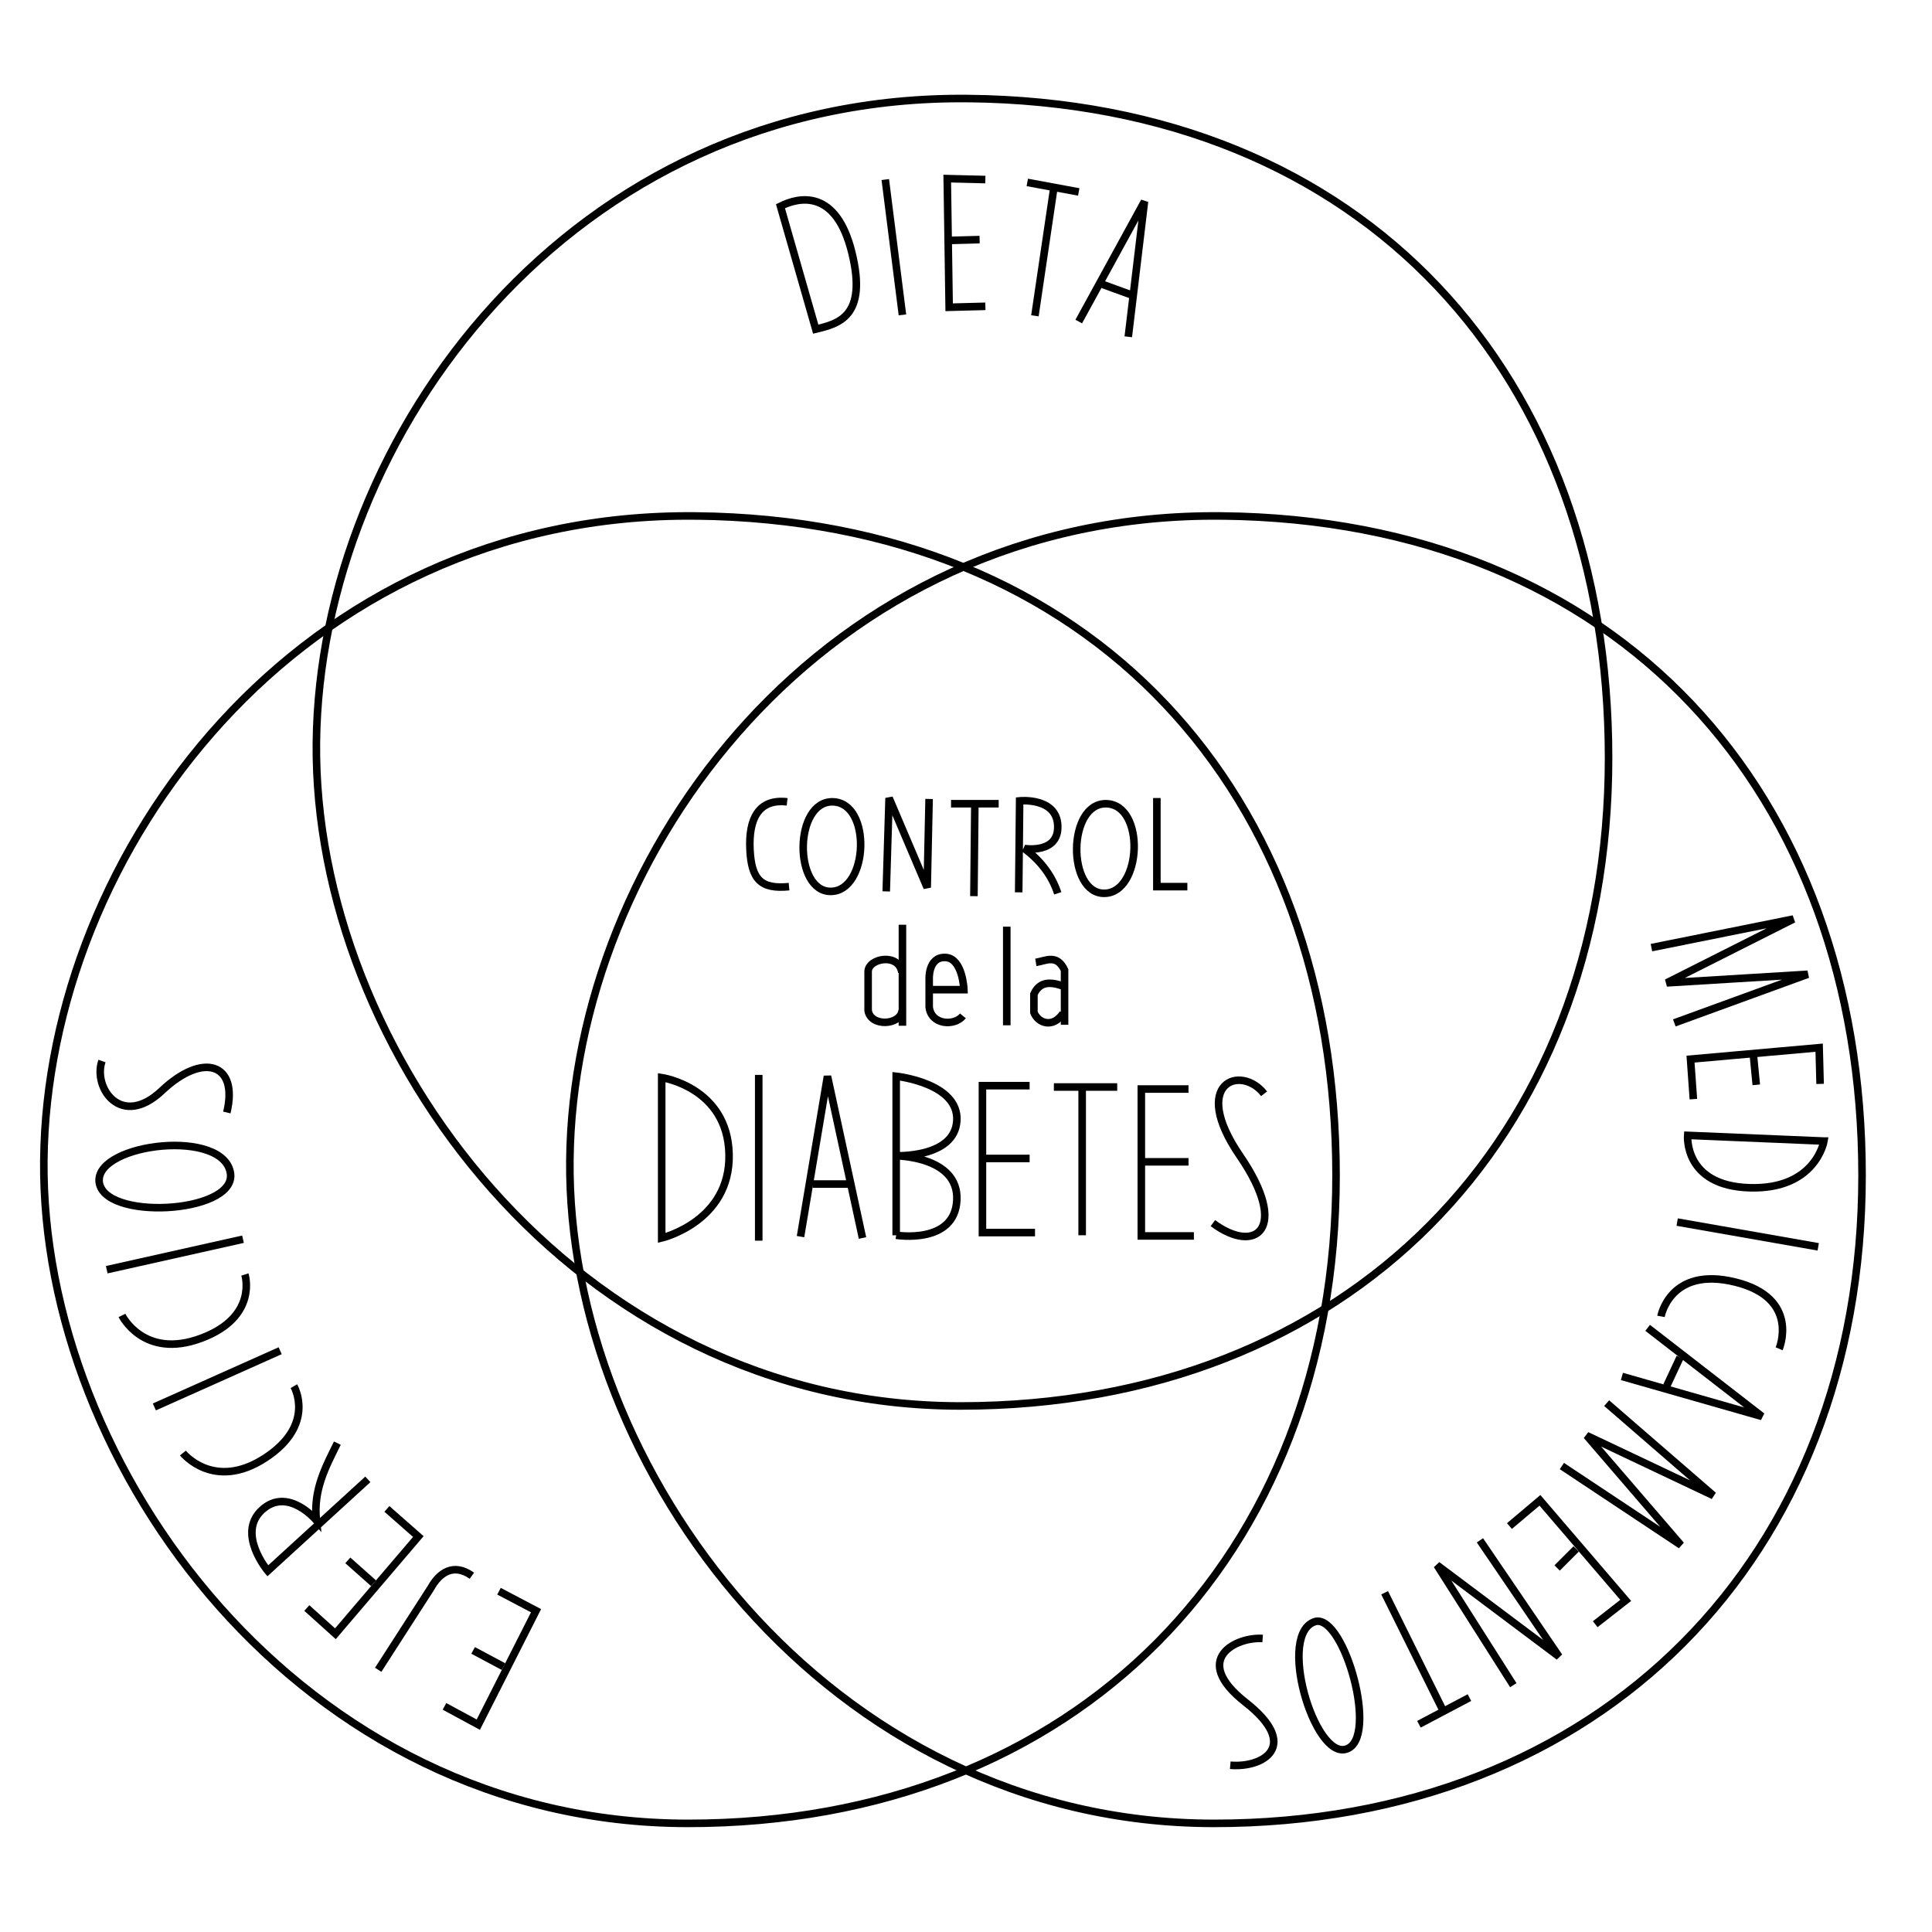<?xml version="1.0" encoding="UTF-8" standalone="no"?>
<!-- Created with Inkscape (http://www.inkscape.org/) -->

<svg
   xmlns:dc="http://purl.org/dc/elements/1.1/"
   xmlns:cc="http://creativecommons.org/ns#"
   xmlns:rdf="http://www.w3.org/1999/02/22-rdf-syntax-ns#"
   xmlns:svg="http://www.w3.org/2000/svg"
   xmlns="http://www.w3.org/2000/svg"
   xmlns:sodipodi="http://sodipodi.sourceforge.net/DTD/sodipodi-0.dtd"
   xmlns:inkscape="http://www.inkscape.org/namespaces/inkscape"
   width="256"
   height="256"
   viewBox="0 0 67.733 67.733"
   version="1.1"
   id="svg3117"
   inkscape:version="0.92.2 (5c3e80d, 2017-08-06)"
   sodipodi:docname="fig14.svg">
  <defs
     id="defs3111" />
  <sodipodi:namedview
     id="base"
     pagecolor="#ffffff"
     bordercolor="#666666"
     borderopacity="1.0"
     inkscape:pageopacity="0.0"
     inkscape:pageshadow="2"
     inkscape:zoom="1.979899"
     inkscape:cx="79.152999"
     inkscape:cy="106.3139"
     inkscape:document-units="px"
     inkscape:current-layer="layer2"
     showgrid="false"
     units="px"
     showguides="true"
     inkscape:guide-bbox="true"
     inkscape:snap-global="false"
     inkscape:window-width="1366"
     inkscape:window-height="745"
     inkscape:window-x="-8"
     inkscape:window-y="-8"
     inkscape:window-maximized="1">
    <sodipodi:guide
       position="67.619,29.667"
       orientation="1,0"
       id="guide3675"
       inkscape:locked="false" />
  </sodipodi:namedview>
  <g
     inkscape:groupmode="layer"
     id="layer2"
     inkscape:label="Capa 2">
    <path
       style="fill:none;stroke:#000000;stroke-width:0.265px;stroke-linecap:butt;stroke-linejoin:miter;stroke-opacity:1"
       d="M 33.943,3.455 C 20.006,3.312 11.202,15.283 11.092,26.039 c -0.11,10.757 9.02,23.252 22.584,23.252 13.565,0 22.718,-9.312 22.718,-22.718 0,-13.406 -8.513,-22.976 -22.451,-23.119 z"
       id="path824"
       inkscape:connector-curvature="0"
       sodipodi:nodetypes="zzzzz" />
    <path
       style="fill:none;stroke:#000000;stroke-width:0.265px;stroke-linecap:butt;stroke-linejoin:miter;stroke-opacity:1"
       d="M 42.83,18.089 C 28.893,17.945 20.089,29.916 19.979,40.673 c -0.11,10.757 9.02,23.252 22.584,23.252 13.565,0 22.718,-9.312 22.718,-22.718 0,-13.406 -8.513,-22.976 -22.451,-23.119 z"
       id="path824-8"
       inkscape:connector-curvature="0"
       sodipodi:nodetypes="zzzzz" />
    <path
       style="fill:none;stroke:#000000;stroke-width:0.265px;stroke-linecap:butt;stroke-linejoin:miter;stroke-opacity:1"
       d="M 24.389,18.089 C 10.451,17.945 1.647,29.916 1.537,40.673 1.427,51.43 10.557,63.925 24.122,63.925 c 13.565,0 22.718,-9.312 22.718,-22.718 0,-13.406 -8.513,-22.976 -22.451,-23.119 z"
       id="path824-6"
       inkscape:connector-curvature="0"
       sodipodi:nodetypes="zzzzz" />
    <path
       style="fill:none;stroke:#000000;stroke-width:0.265px;stroke-linecap:butt;stroke-linejoin:miter;stroke-opacity:1"
       d="m 28.598,11.54 -1.236,-4.31 c 0.668,-0.335 1.96,-0.597 2.506,1.637 0.546,2.234 -0.47,2.481 -1.27,2.673 z"
       id="path847"
       inkscape:connector-curvature="0"
       sodipodi:nodetypes="cczc" />
    <path
       style="fill:none;stroke:#000000;stroke-width:0.265px;stroke-linecap:butt;stroke-linejoin:miter;stroke-opacity:1"
       d="m 31.037,6.295 0.601,4.744"
       id="path849"
       inkscape:connector-curvature="0" />
    <path
       style="fill:none;stroke:#000000;stroke-width:0.265px;stroke-linecap:butt;stroke-linejoin:miter;stroke-opacity:1"
       d="m 34.545,6.295 -1.336,-0.033 0.067,4.51 1.27,-0.033"
       id="path851"
       inkscape:connector-curvature="0" />
    <path
       style="fill:none;stroke:#000000;stroke-width:0.265px;stroke-linecap:butt;stroke-linejoin:miter;stroke-opacity:1"
       d="m 33.141,8.433 1.203,-0.033"
       id="path853"
       inkscape:connector-curvature="0" />
    <path
       style="fill:none;stroke:#000000;stroke-width:0.265px;stroke-linecap:butt;stroke-linejoin:miter;stroke-opacity:1"
       d="m 36.015,6.395 1.804,0.334"
       id="path855"
       inkscape:connector-curvature="0" />
    <path
       style="fill:none;stroke:#000000;stroke-width:0.265px;stroke-linecap:butt;stroke-linejoin:miter;stroke-opacity:1"
       d="M 36.95,6.562 36.282,11.072"
       id="path857"
       inkscape:connector-curvature="0" />
    <path
       style="fill:none;stroke:#000000;stroke-width:0.265px;stroke-linecap:butt;stroke-linejoin:miter;stroke-opacity:1"
       d="M 37.819,11.273 40.124,7.063 39.556,11.807"
       id="path859"
       inkscape:connector-curvature="0" />
    <path
       style="fill:none;stroke:#000000;stroke-width:0.265px;stroke-linecap:butt;stroke-linejoin:miter;stroke-opacity:1"
       d="m 38.654,9.97 1.102,0.401"
       id="path861"
       inkscape:connector-curvature="0" />
    <path
       style="fill:none;stroke:#000000;stroke-width:0.265px;stroke-linecap:butt;stroke-linejoin:miter;stroke-opacity:1"
       d="m 27.596,28.111 c -1.017,-0.116 -1.353,0.616 -1.303,1.67 0.05,1.054 0.384,1.4 1.37,1.303"
       id="path863"
       inkscape:connector-curvature="0"
       sodipodi:nodetypes="czc" />
    <path
       style="fill:none;stroke:#000000;stroke-width:0.265px;stroke-linecap:butt;stroke-linejoin:miter;stroke-opacity:1"
       d="m 29.199,28.111 c 1.367,0.034 1.251,3.123 -0.067,3.14 -1.317,0.018 -1.3,-3.174 0.067,-3.14 z"
       id="path865"
       inkscape:connector-curvature="0"
       sodipodi:nodetypes="zzz" />
    <path
       style="fill:none;stroke:#000000;stroke-width:0.265px;stroke-linecap:butt;stroke-linejoin:miter;stroke-opacity:1"
       d="m 38.787,28.178 c 1.367,0.034 1.251,3.123 -0.067,3.14 -1.317,0.018 -1.3,-3.174 0.067,-3.14 z"
       id="path865-4"
       inkscape:connector-curvature="0"
       sodipodi:nodetypes="zzz" />
    <path
       style="fill:none;stroke:#000000;stroke-width:0.265px;stroke-linecap:butt;stroke-linejoin:miter;stroke-opacity:1"
       d="m 31.07,31.251 0.1,-3.274 1.336,3.14 0.067,-3.107"
       id="path882"
       inkscape:connector-curvature="0" />
    <path
       style="fill:none;stroke:#000000;stroke-width:0.265px;stroke-linecap:butt;stroke-linejoin:miter;stroke-opacity:1"
       d="m 33.342,28.177 h 1.67"
       id="path884"
       inkscape:connector-curvature="0" />
    <path
       style="fill:none;stroke:#000000;stroke-width:0.265px;stroke-linecap:butt;stroke-linejoin:miter;stroke-opacity:1"
       d="m 34.177,28.177 -0.033,3.241"
       id="path886"
       inkscape:connector-curvature="0" />
    <path
       style="fill:none;stroke:#000000;stroke-width:0.265px;stroke-linecap:butt;stroke-linejoin:miter;stroke-opacity:1"
       d="m 35.714,31.284 0.033,-3.207 c 0,0 1.297,-0.134 1.336,0.869 0.04,1.003 -1.169,0.802 -1.169,0.802 0.63,0.475 0.984,1.006 1.169,1.57"
       id="path888"
       inkscape:connector-curvature="0"
       sodipodi:nodetypes="cczcc" />
    <path
       style="fill:none;stroke:#000000;stroke-width:0.265px;stroke-linecap:butt;stroke-linejoin:miter;stroke-opacity:1"
       d="m 40.558,27.977 v 3.107 h 1.069"
       id="path890"
       inkscape:connector-curvature="0" />
    <path
       style="fill:none;stroke:#000000;stroke-width:0.265px;stroke-linecap:butt;stroke-linejoin:miter;stroke-opacity:1"
       d="m 31.638,32.42 v 3.541"
       id="path892"
       inkscape:connector-curvature="0" />
    <path
       style="fill:none;stroke:#000000;stroke-width:0.265px;stroke-linecap:butt;stroke-linejoin:miter;stroke-opacity:1"
       d="m 31.618,34.093 c -0.102,-0.692 -1.17,-0.505 -1.183,-0.035 v 1.37 c 0.09,0.577 1.123,0.526 1.195,0"
       id="path894"
       inkscape:connector-curvature="0"
       sodipodi:nodetypes="cccc" />
    <path
       style="fill:none;stroke:#000000;stroke-width:0.265px;stroke-linecap:butt;stroke-linejoin:miter;stroke-opacity:1"
       d="m 32.612,34.696 h 1.181 c 0,0 -0.039,-1.109 -0.652,-1.129 -0.613,-0.02 -0.565,0.775 -0.565,0.775 v 0.957 c 0.063,0.633 0.88,0.687 1.183,0.317"
       id="path896"
       inkscape:connector-curvature="0"
       sodipodi:nodetypes="cczccc" />
    <path
       style="fill:none;stroke:#000000;stroke-width:0.265px;stroke-linecap:butt;stroke-linejoin:miter;stroke-opacity:1"
       d="m 35.296,32.487 v 3.458"
       id="path898"
       inkscape:connector-curvature="0" />
    <path
       style="fill:none;stroke:#000000;stroke-width:0.265px;stroke-linecap:butt;stroke-linejoin:miter;stroke-opacity:1"
       d="m 36.315,33.74 c 0.355,-0.056 0.736,-0.303 1.007,0.27 v 1.918"
       id="path900"
       inkscape:connector-curvature="0"
       sodipodi:nodetypes="ccc" />
    <path
       style="fill:none;stroke:#000000;stroke-width:0.265px;stroke-linecap:butt;stroke-linejoin:miter;stroke-opacity:1"
       d="m 37.284,34.575 c -0.434,-0.154 -0.824,-0.186 -1.037,0.278 v 0.641 c 0.151,0.386 0.673,0.562 1.023,0.031"
       id="path902"
       inkscape:connector-curvature="0"
       sodipodi:nodetypes="cccc" />
    <path
       style="fill:none;stroke:#000000;stroke-width:0.265px;stroke-linecap:butt;stroke-linejoin:miter;stroke-opacity:1"
       d="m 23.198,37.779 v 5.622 c 0,0 2.411,-0.572 2.362,-2.929 -0.049,-2.357 -2.362,-2.693 -2.362,-2.693 z"
       id="path904"
       inkscape:connector-curvature="0"
       sodipodi:nodetypes="cczc" />
    <path
       style="fill:none;stroke:#000000;stroke-width:0.265px;stroke-linecap:butt;stroke-linejoin:miter;stroke-opacity:1"
       d="M 26.6,37.684 V 43.496"
       id="path906"
       inkscape:connector-curvature="0" />
    <path
       style="fill:none;stroke:#000000;stroke-width:0.265px;stroke-linecap:butt;stroke-linejoin:miter;stroke-opacity:1"
       d="m 28.065,43.354 0.945,-5.622 1.228,5.67"
       id="path908"
       inkscape:connector-curvature="0" />
    <path
       style="fill:none;stroke:#000000;stroke-width:0.265px;stroke-linecap:butt;stroke-linejoin:miter;stroke-opacity:1"
       d="m 28.49,41.511 h 1.276"
       id="path910"
       inkscape:connector-curvature="0" />
    <path
       style="fill:none;stroke:#000000;stroke-width:0.265px;stroke-linecap:butt;stroke-linejoin:miter;stroke-opacity:1"
       d="m 31.419,43.307 v -5.575 c 0,0 2.205,0.234 2.126,1.559 -0.078,1.325 -2.173,1.228 -2.173,1.228 0,0 2.25,-0.002 2.173,1.559 -0.077,1.561 -2.126,1.228 -2.126,1.228 z"
       id="path912"
       inkscape:connector-curvature="0"
       sodipodi:nodetypes="cczczc" />
    <path
       style="fill:none;stroke:#000000;stroke-width:0.265px;stroke-linecap:butt;stroke-linejoin:miter;stroke-opacity:1"
       d="M 36.097,38.062 H 34.443 v 5.15 h 1.843"
       id="path914"
       inkscape:connector-curvature="0" />
    <path
       style="fill:none;stroke:#000000;stroke-width:0.265px;stroke-linecap:butt;stroke-linejoin:miter;stroke-opacity:1"
       d="m 34.443,40.614 h 1.654"
       id="path916"
       inkscape:connector-curvature="0" />
    <path
       style="fill:none;stroke:#000000;stroke-width:0.265px;stroke-linecap:butt;stroke-linejoin:miter;stroke-opacity:1"
       d="m 36.947,38.109 h 2.221"
       id="path918"
       inkscape:connector-curvature="0" />
    <path
       style="fill:none;stroke:#000000;stroke-width:0.265px;stroke-linecap:butt;stroke-linejoin:miter;stroke-opacity:1"
       d="m 37.939,38.109 v 5.197"
       id="path920"
       inkscape:connector-curvature="0" />
    <path
       style="fill:none;stroke:#000000;stroke-width:0.265px;stroke-linecap:butt;stroke-linejoin:miter;stroke-opacity:1"
       d="M 44.318,38.346 C 43.508,37.308 41.705,37.945 43.467,40.519 c 1.763,2.574 0.553,3.477 -0.945,2.362"
       id="path922"
       inkscape:connector-curvature="0"
       sodipodi:nodetypes="czc" />
    <path
       style="fill:none;stroke:#000000;stroke-width:0.265px;stroke-linecap:butt;stroke-linejoin:miter;stroke-opacity:1"
       d="m 41.667,38.18 h -1.654 v 5.15 h 1.843"
       id="path914-6"
       inkscape:connector-curvature="0" />
    <path
       style="fill:none;stroke:#000000;stroke-width:0.265px;stroke-linecap:butt;stroke-linejoin:miter;stroke-opacity:1"
       d="m 40.014,40.732 h 1.654"
       id="path916-1"
       inkscape:connector-curvature="0" />
    <path
       style="fill:none;stroke:#000000;stroke-width:0.265px;stroke-linecap:butt;stroke-linejoin:miter;stroke-opacity:1"
       d="m 3.575,37.198 c -0.325,0.931 0.67,2.392 2.105,1.036 1.434,-1.356 2.691,-0.963 2.272,0.768"
       id="path942"
       inkscape:connector-curvature="0"
       sodipodi:nodetypes="czc" />
    <path
       style="fill:none;stroke:#000000;stroke-width:0.265px;stroke-linecap:butt;stroke-linejoin:miter;stroke-opacity:1"
       d="m 8.085,41.173 c 0.111,1.386 -4.522,1.629 -4.61,0.234 -0.068,-1.335 4.436,-1.867 4.61,-0.234 z"
       id="path944"
       inkscape:connector-curvature="0"
       sodipodi:nodetypes="ccc" />
    <path
       style="fill:none;stroke:#000000;stroke-width:0.265px;stroke-linecap:butt;stroke-linejoin:miter;stroke-opacity:1"
       d="M 8.519,43.445 3.742,44.514"
       id="path946"
       inkscape:connector-curvature="0" />
    <path
       style="fill:none;stroke:#000000;stroke-width:0.265px;stroke-linecap:butt;stroke-linejoin:miter;stroke-opacity:1"
       d="m 8.586,44.681 c 0,0 0.478,1.489 -1.537,2.238 -2.015,0.749 -2.773,-0.802 -2.773,-0.802"
       id="path948"
       inkscape:connector-curvature="0"
       sodipodi:nodetypes="czc" />
    <path
       style="fill:none;stroke:#000000;stroke-width:0.265px;stroke-linecap:butt;stroke-linejoin:miter;stroke-opacity:1"
       d="M 9.822,47.354 5.412,49.325"
       id="path950"
       inkscape:connector-curvature="0" />
    <path
       style="fill:none;stroke:#000000;stroke-width:0.265px;stroke-linecap:butt;stroke-linejoin:miter;stroke-opacity:1"
       d="m 12.896,51.864 -3.508,3.207 c 0,0 -1.106,-1.313 -0.2,-2.138 0.905,-0.825 1.904,0.367 1.904,0.367 -0.114,-1.082 0.332,-1.883 0.735,-2.706"
       id="path952"
       inkscape:connector-curvature="0"
       sodipodi:nodetypes="cczcc" />
    <path
       style="fill:none;stroke:#000000;stroke-width:0.265px;stroke-linecap:butt;stroke-linejoin:miter;stroke-opacity:1"
       d="m 13.564,52.9 1.102,0.969 -2.907,3.408 -1.002,-0.902"
       id="path954"
       inkscape:connector-curvature="0" />
    <path
       style="fill:none;stroke:#000000;stroke-width:0.265px;stroke-linecap:butt;stroke-linejoin:miter;stroke-opacity:1"
       d="M 13.096,55.506 12.194,54.704"
       id="path956"
       inkscape:connector-curvature="0" />
    <path
       style="fill:none;stroke:#000000;stroke-width:0.265px;stroke-linecap:butt;stroke-linejoin:miter;stroke-opacity:1"
       d="m 16.543,55.243 c -0.642,-0.461 -1.145,-0.102 -1.438,0.43 l -1.846,2.867"
       id="path958"
       inkscape:connector-curvature="0"
       sodipodi:nodetypes="ccc" />
    <path
       style="fill:none;stroke:#000000;stroke-width:0.265px;stroke-linecap:butt;stroke-linejoin:miter;stroke-opacity:1"
       d="m 10.303,48.597 c 0,0 0.792,1.349 -1.01,2.52 -1.802,1.171 -2.881,-0.176 -2.881,-0.176"
       id="path948-0"
       inkscape:connector-curvature="0"
       sodipodi:nodetypes="czc" />
    <path
       style="fill:none;stroke:#000000;stroke-width:0.265px;stroke-linecap:butt;stroke-linejoin:miter;stroke-opacity:1"
       d="m 17.494,55.786 1.299,0.683 -2.024,3.995 -1.186,-0.641"
       id="path954-3"
       inkscape:connector-curvature="0" />
    <path
       style="fill:none;stroke:#000000;stroke-width:0.265px;stroke-linecap:butt;stroke-linejoin:miter;stroke-opacity:1"
       d="M 17.652,58.429 16.587,57.861"
       id="path956-2"
       inkscape:connector-curvature="0" />
    <path
       style="fill:none;stroke:#000000;stroke-width:0.265px;stroke-linecap:butt;stroke-linejoin:miter;stroke-opacity:1"
       d="m 57.897,33.222 4.978,-1.002 -4.443,2.238 4.944,-0.301 -4.677,1.704"
       id="path993"
       inkscape:connector-curvature="0" />
    <path
       style="fill:none;stroke:#000000;stroke-width:0.265px;stroke-linecap:butt;stroke-linejoin:miter;stroke-opacity:1"
       d="m 59.367,38.534 -0.1,-1.403 4.51,-0.401 0.033,1.27"
       id="path995"
       inkscape:connector-curvature="0" />
    <path
       style="fill:none;stroke:#000000;stroke-width:0.265px;stroke-linecap:butt;stroke-linejoin:miter;stroke-opacity:1"
       d="m 61.472,36.997 0.1,1.036"
       id="path997"
       inkscape:connector-curvature="0" />
    <path
       style="fill:none;stroke:#000000;stroke-width:0.265px;stroke-linecap:butt;stroke-linejoin:miter;stroke-opacity:1"
       d="m 63.944,40.004 -4.777,-0.2 c 0,0 -0.149,1.768 2.172,1.837 2.321,0.07 2.606,-1.637 2.606,-1.637 z"
       id="path999"
       inkscape:connector-curvature="0"
       sodipodi:nodetypes="cczc" />
    <path
       style="fill:none;stroke:#000000;stroke-width:0.265px;stroke-linecap:butt;stroke-linejoin:miter;stroke-opacity:1"
       d="M 63.744,43.712 58.799,42.844"
       id="path1001"
       inkscape:connector-curvature="0" />
    <path
       style="fill:none;stroke:#000000;stroke-width:0.265px;stroke-linecap:butt;stroke-linejoin:miter;stroke-opacity:1"
       d="m 62.374,47.287 c 0,0 0.752,-1.774 -1.537,-2.339 -2.289,-0.565 -2.606,1.203 -2.606,1.203"
       id="path1003"
       inkscape:connector-curvature="0"
       sodipodi:nodetypes="czc" />
    <path
       style="fill:none;stroke:#000000;stroke-width:0.265px;stroke-linecap:butt;stroke-linejoin:miter;stroke-opacity:1"
       d="M 57.764,46.552 61.773,49.659 56.862,48.256"
       id="path1005"
       inkscape:connector-curvature="0" />
    <path
       style="fill:none;stroke:#000000;stroke-width:0.265px;stroke-linecap:butt;stroke-linejoin:miter;stroke-opacity:1"
       d="M 58.9,47.588 58.432,48.59"
       id="path1007"
       inkscape:connector-curvature="0" />
    <path
       style="fill:none;stroke:#000000;stroke-width:0.265px;stroke-linecap:butt;stroke-linejoin:miter;stroke-opacity:1"
       d="m 56.327,49.192 3.742,3.241 -4.443,-2.105 3.307,3.842 -4.176,-2.773"
       id="path1009"
       inkscape:connector-curvature="0" />
    <path
       style="fill:none;stroke:#000000;stroke-width:0.265px;stroke-linecap:butt;stroke-linejoin:miter;stroke-opacity:1"
       d="m 52.919,53.501 1.069,-0.902 3.007,3.508 -1.069,0.835"
       id="path1011"
       inkscape:connector-curvature="0" />
    <path
       style="fill:none;stroke:#000000;stroke-width:0.265px;stroke-linecap:butt;stroke-linejoin:miter;stroke-opacity:1"
       d="m 55.258,54.303 -0.668,0.668"
       id="path1013"
       inkscape:connector-curvature="0" />
    <path
       style="fill:none;stroke:#000000;stroke-width:0.265px;stroke-linecap:butt;stroke-linejoin:miter;stroke-opacity:1"
       d="m 51.884,54.002 2.773,4.076 -4.276,-3.207 2.673,4.209"
       id="path1015"
       inkscape:connector-curvature="0" />
    <path
       style="fill:none;stroke:#000000;stroke-width:0.265px;stroke-linecap:butt;stroke-linejoin:miter;stroke-opacity:1"
       d="m 51.516,59.515 -1.771,0.935"
       id="path1017"
       inkscape:connector-curvature="0" />
    <path
       style="fill:none;stroke:#000000;stroke-width:0.265px;stroke-linecap:butt;stroke-linejoin:miter;stroke-opacity:1"
       d="m 50.581,59.949 -2.038,-4.109"
       id="path1019"
       inkscape:connector-curvature="0" />
    <path
       style="fill:none;stroke:#000000;stroke-width:0.265px;stroke-linecap:butt;stroke-linejoin:miter;stroke-opacity:1"
       d="m 47.206,61.319 c 1.136,-0.369 -0.065,-4.655 -1.069,-4.477 -1.399,0.358 -0.06,4.862 1.069,4.477 z"
       id="path1021"
       inkscape:connector-curvature="0"
       sodipodi:nodetypes="ccc" />
    <path
       style="fill:none;stroke:#000000;stroke-width:0.265px;stroke-linecap:butt;stroke-linejoin:miter;stroke-opacity:1"
       d="m 43.131,61.887 c 1.152,0.1 2.482,-0.68 0.535,-2.205 -1.948,-1.525 -0.302,-2.306 0.601,-2.238"
       id="path1023"
       inkscape:connector-curvature="0"
       sodipodi:nodetypes="czc" />
  </g>
</svg>
